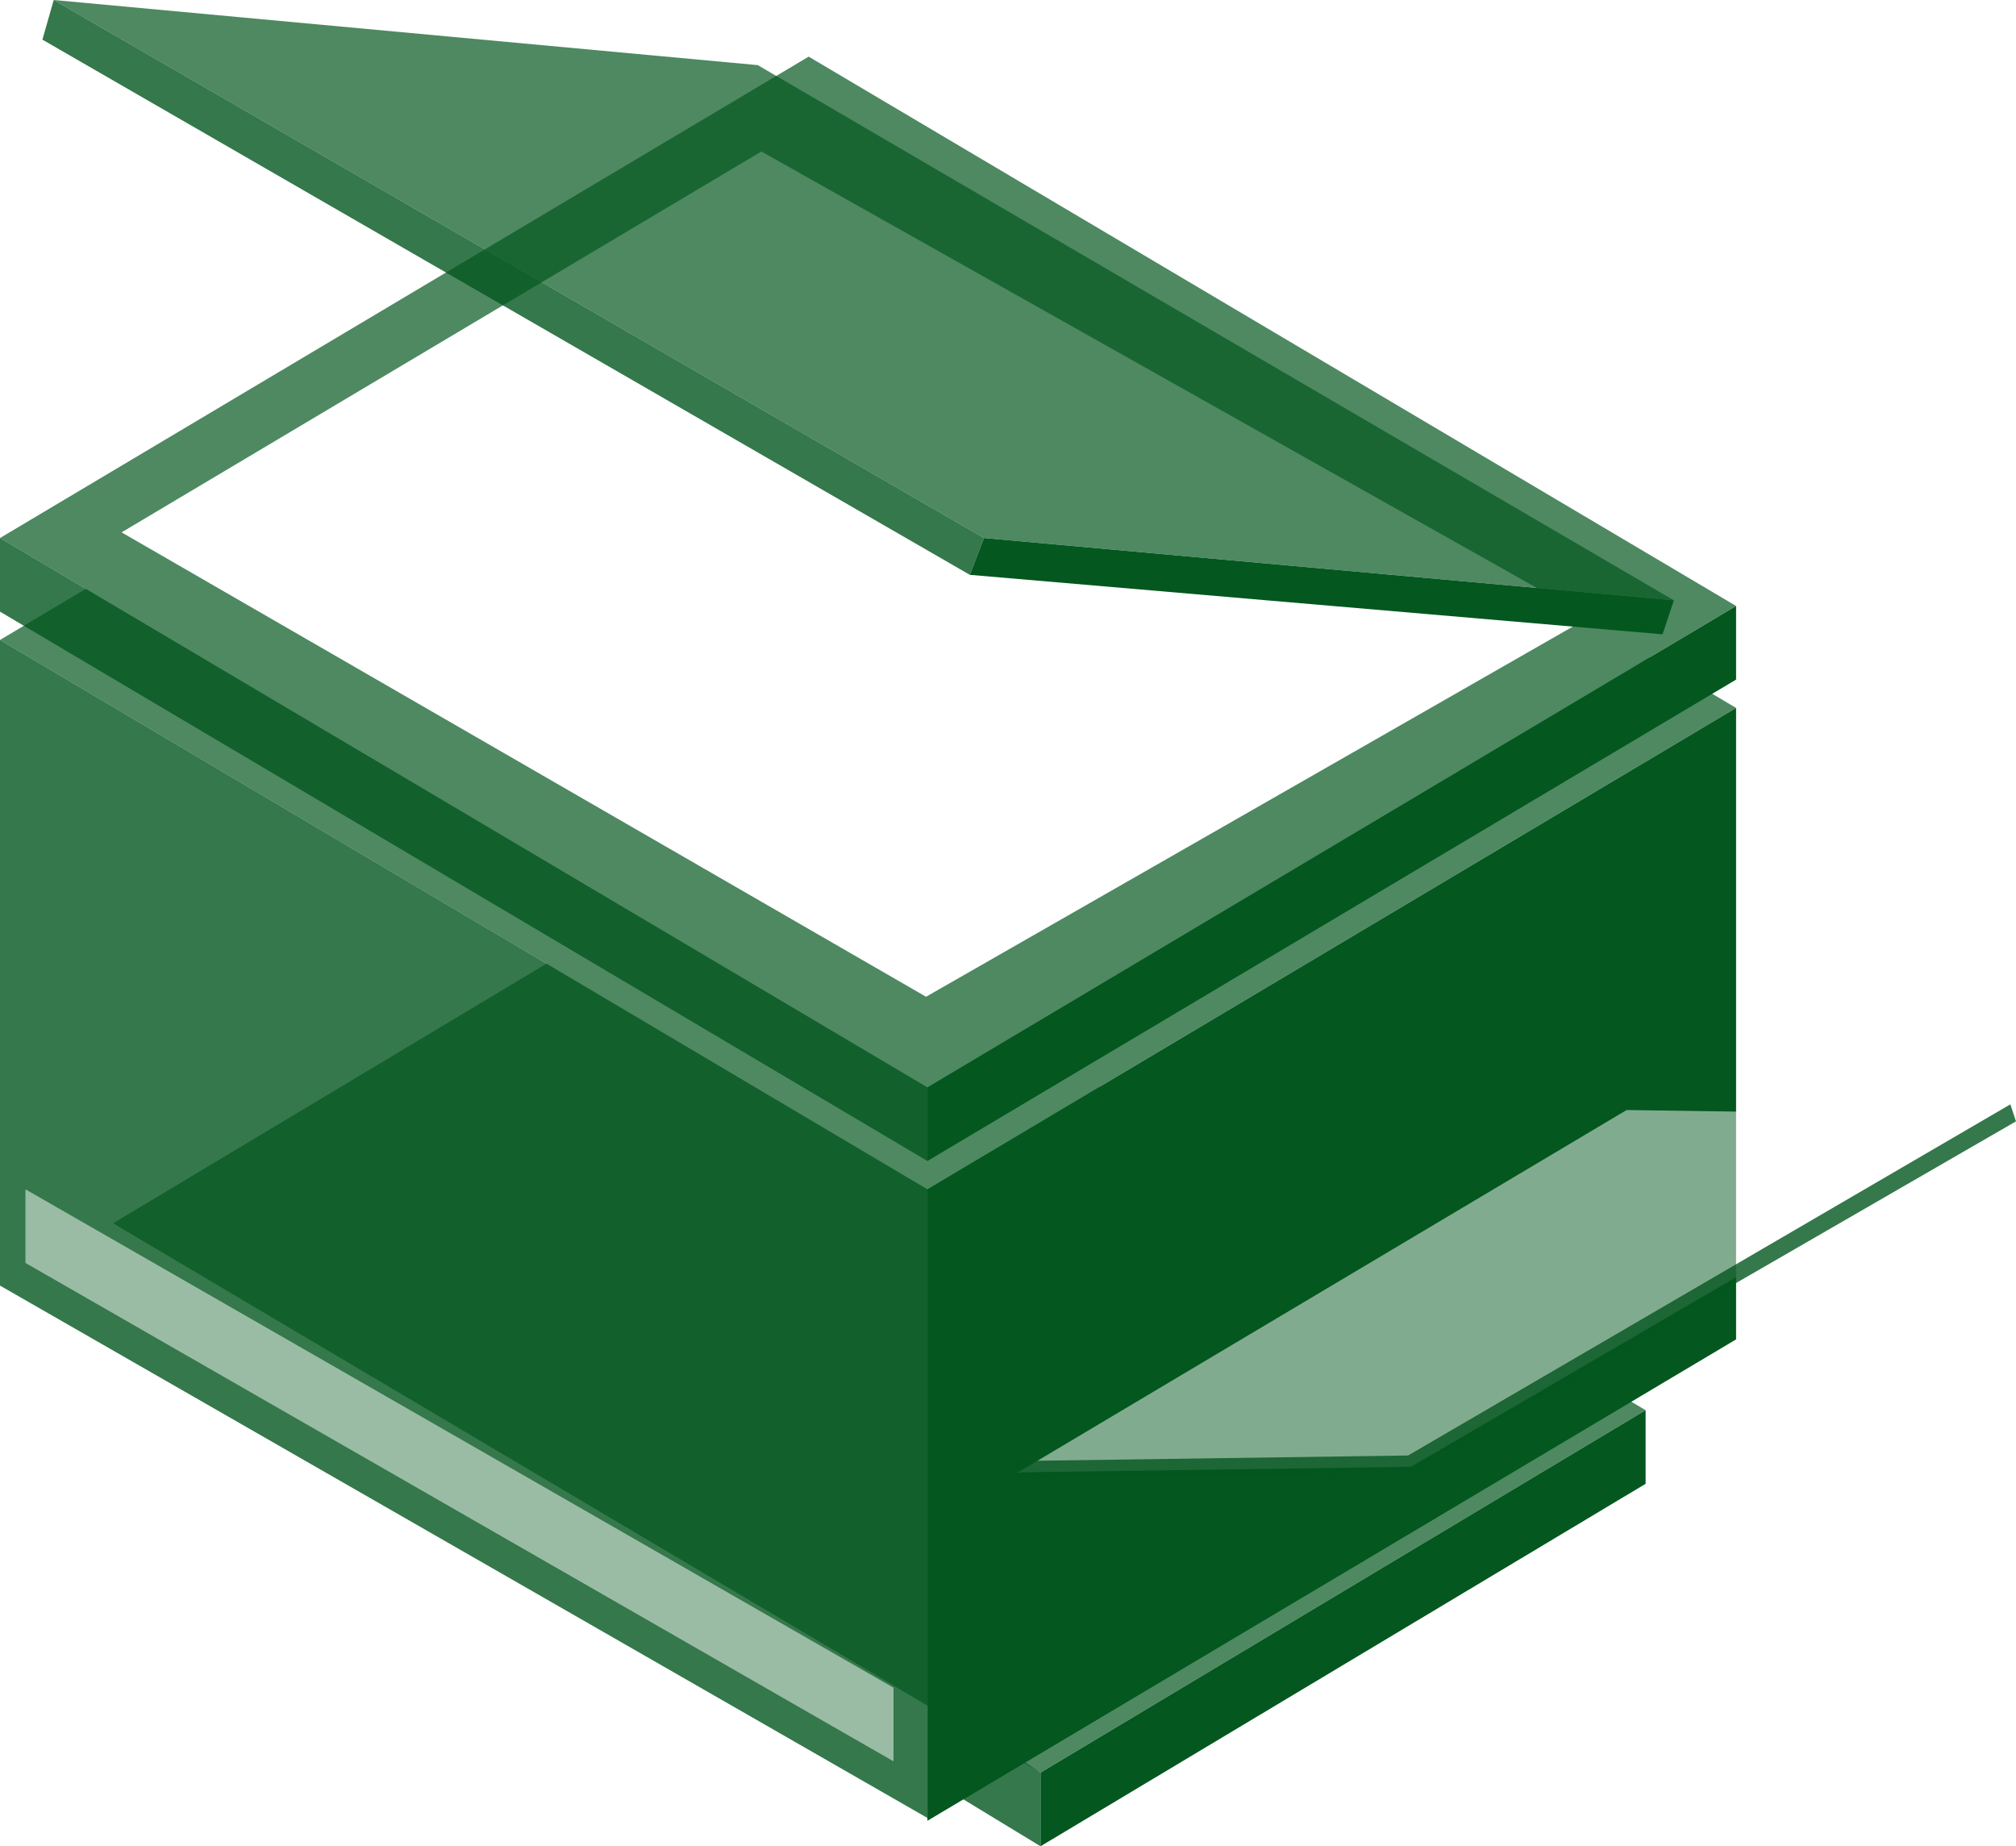 <svg width="178" height="163" viewBox="0 0 178 163" fill="none" xmlns="http://www.w3.org/2000/svg">
<path fill-rule="evenodd" clip-rule="evenodd" d="M71.4 5L153.285 53.5L145.706 58.011L153.285 62.5L97.091 95.949L145.296 124.5L91.871 156.5L9.986 108L48.252 85.08L0 56.5L7.579 51.989L0 47.5L71.4 5Z" fill="#03571F" fill-opacity="0.7"/>
<path fill-rule="evenodd" clip-rule="evenodd" d="M67.227 13.374L140.303 54.5L81.764 88L10.735 47L67.227 13.374Z" fill="white"/>
<path fill-rule="evenodd" clip-rule="evenodd" d="M146.794 56L147.792 53L86.878 47.5L85.63 50.75L146.794 56ZM81.885 160.75L153.285 118.25V62.5L81.885 105V160.75ZM91.871 163L145.296 131V124.5L91.871 156.5V163ZM81.885 102.5L153.285 60V53.5L81.885 96V102.5Z" fill="#03571F"/>
<g filter="url(#filter0_b_54_1643)">
<path fill-rule="evenodd" clip-rule="evenodd" d="M143.621 98L177.75 98.5L124.575 129.5L89.874 129.992L143.621 98Z" fill="white" fill-opacity="0.5"/>
</g>
<g filter="url(#filter1_b_54_1643)">
<path fill-rule="evenodd" clip-rule="evenodd" d="M66.906 5.75L147.792 53L86.878 47.5L4.743 0L66.906 5.75Z" fill="#03571F" fill-opacity="0.7"/>
</g>
<g filter="url(#filter2_b_54_1643)">
<path fill-rule="evenodd" clip-rule="evenodd" d="M3.745 3.5L85.63 50.75L86.878 47.5L4.743 0L3.745 3.5ZM81.885 160.5L0 113.5V56.5L81.885 105V160.5ZM91.871 163L84.881 158.75L90.373 155.5L91.871 156.5V163ZM90.123 130.5L124.325 130L178 99L177.501 97.5L124.325 128.5L89.624 128.992L90.123 130.5ZM81.885 102.5L0 54V47.5L81.885 96V102.5Z" fill="#03571F" fill-opacity="0.8"/>
</g>
<path opacity="0.5" fill-rule="evenodd" clip-rule="evenodd" d="M2.247 111.5L78.889 155.5V149L2.247 105L2.247 111.5Z" fill="white"/>
<defs>
<filter id="filter0_b_54_1643" x="39.874" y="48" width="187.877" height="131.992" filterUnits="userSpaceOnUse" color-interpolation-filters="sRGB">
<feFlood flood-opacity="0" result="BackgroundImageFix"/>
<feGaussianBlur in="BackgroundImageFix" stdDeviation="25"/>
<feComposite in2="SourceAlpha" operator="in" result="effect1_backgroundBlur_54_1643"/>
<feBlend mode="normal" in="SourceGraphic" in2="effect1_backgroundBlur_54_1643" result="shape"/>
</filter>
<filter id="filter1_b_54_1643" x="-22.439" y="-27.183" width="197.415" height="107.366" filterUnits="userSpaceOnUse" color-interpolation-filters="sRGB">
<feFlood flood-opacity="0" result="BackgroundImageFix"/>
<feGaussianBlur in="BackgroundImageFix" stdDeviation="13.591"/>
<feComposite in2="SourceAlpha" operator="in" result="effect1_backgroundBlur_54_1643"/>
<feBlend mode="normal" in="SourceGraphic" in2="effect1_backgroundBlur_54_1643" result="shape"/>
</filter>
<filter id="filter2_b_54_1643" x="-135.914" y="-135.914" width="449.828" height="434.828" filterUnits="userSpaceOnUse" color-interpolation-filters="sRGB">
<feFlood flood-opacity="0" result="BackgroundImageFix"/>
<feGaussianBlur in="BackgroundImageFix" stdDeviation="67.957"/>
<feComposite in2="SourceAlpha" operator="in" result="effect1_backgroundBlur_54_1643"/>
<feBlend mode="normal" in="SourceGraphic" in2="effect1_backgroundBlur_54_1643" result="shape"/>
</filter>
</defs>
</svg>
